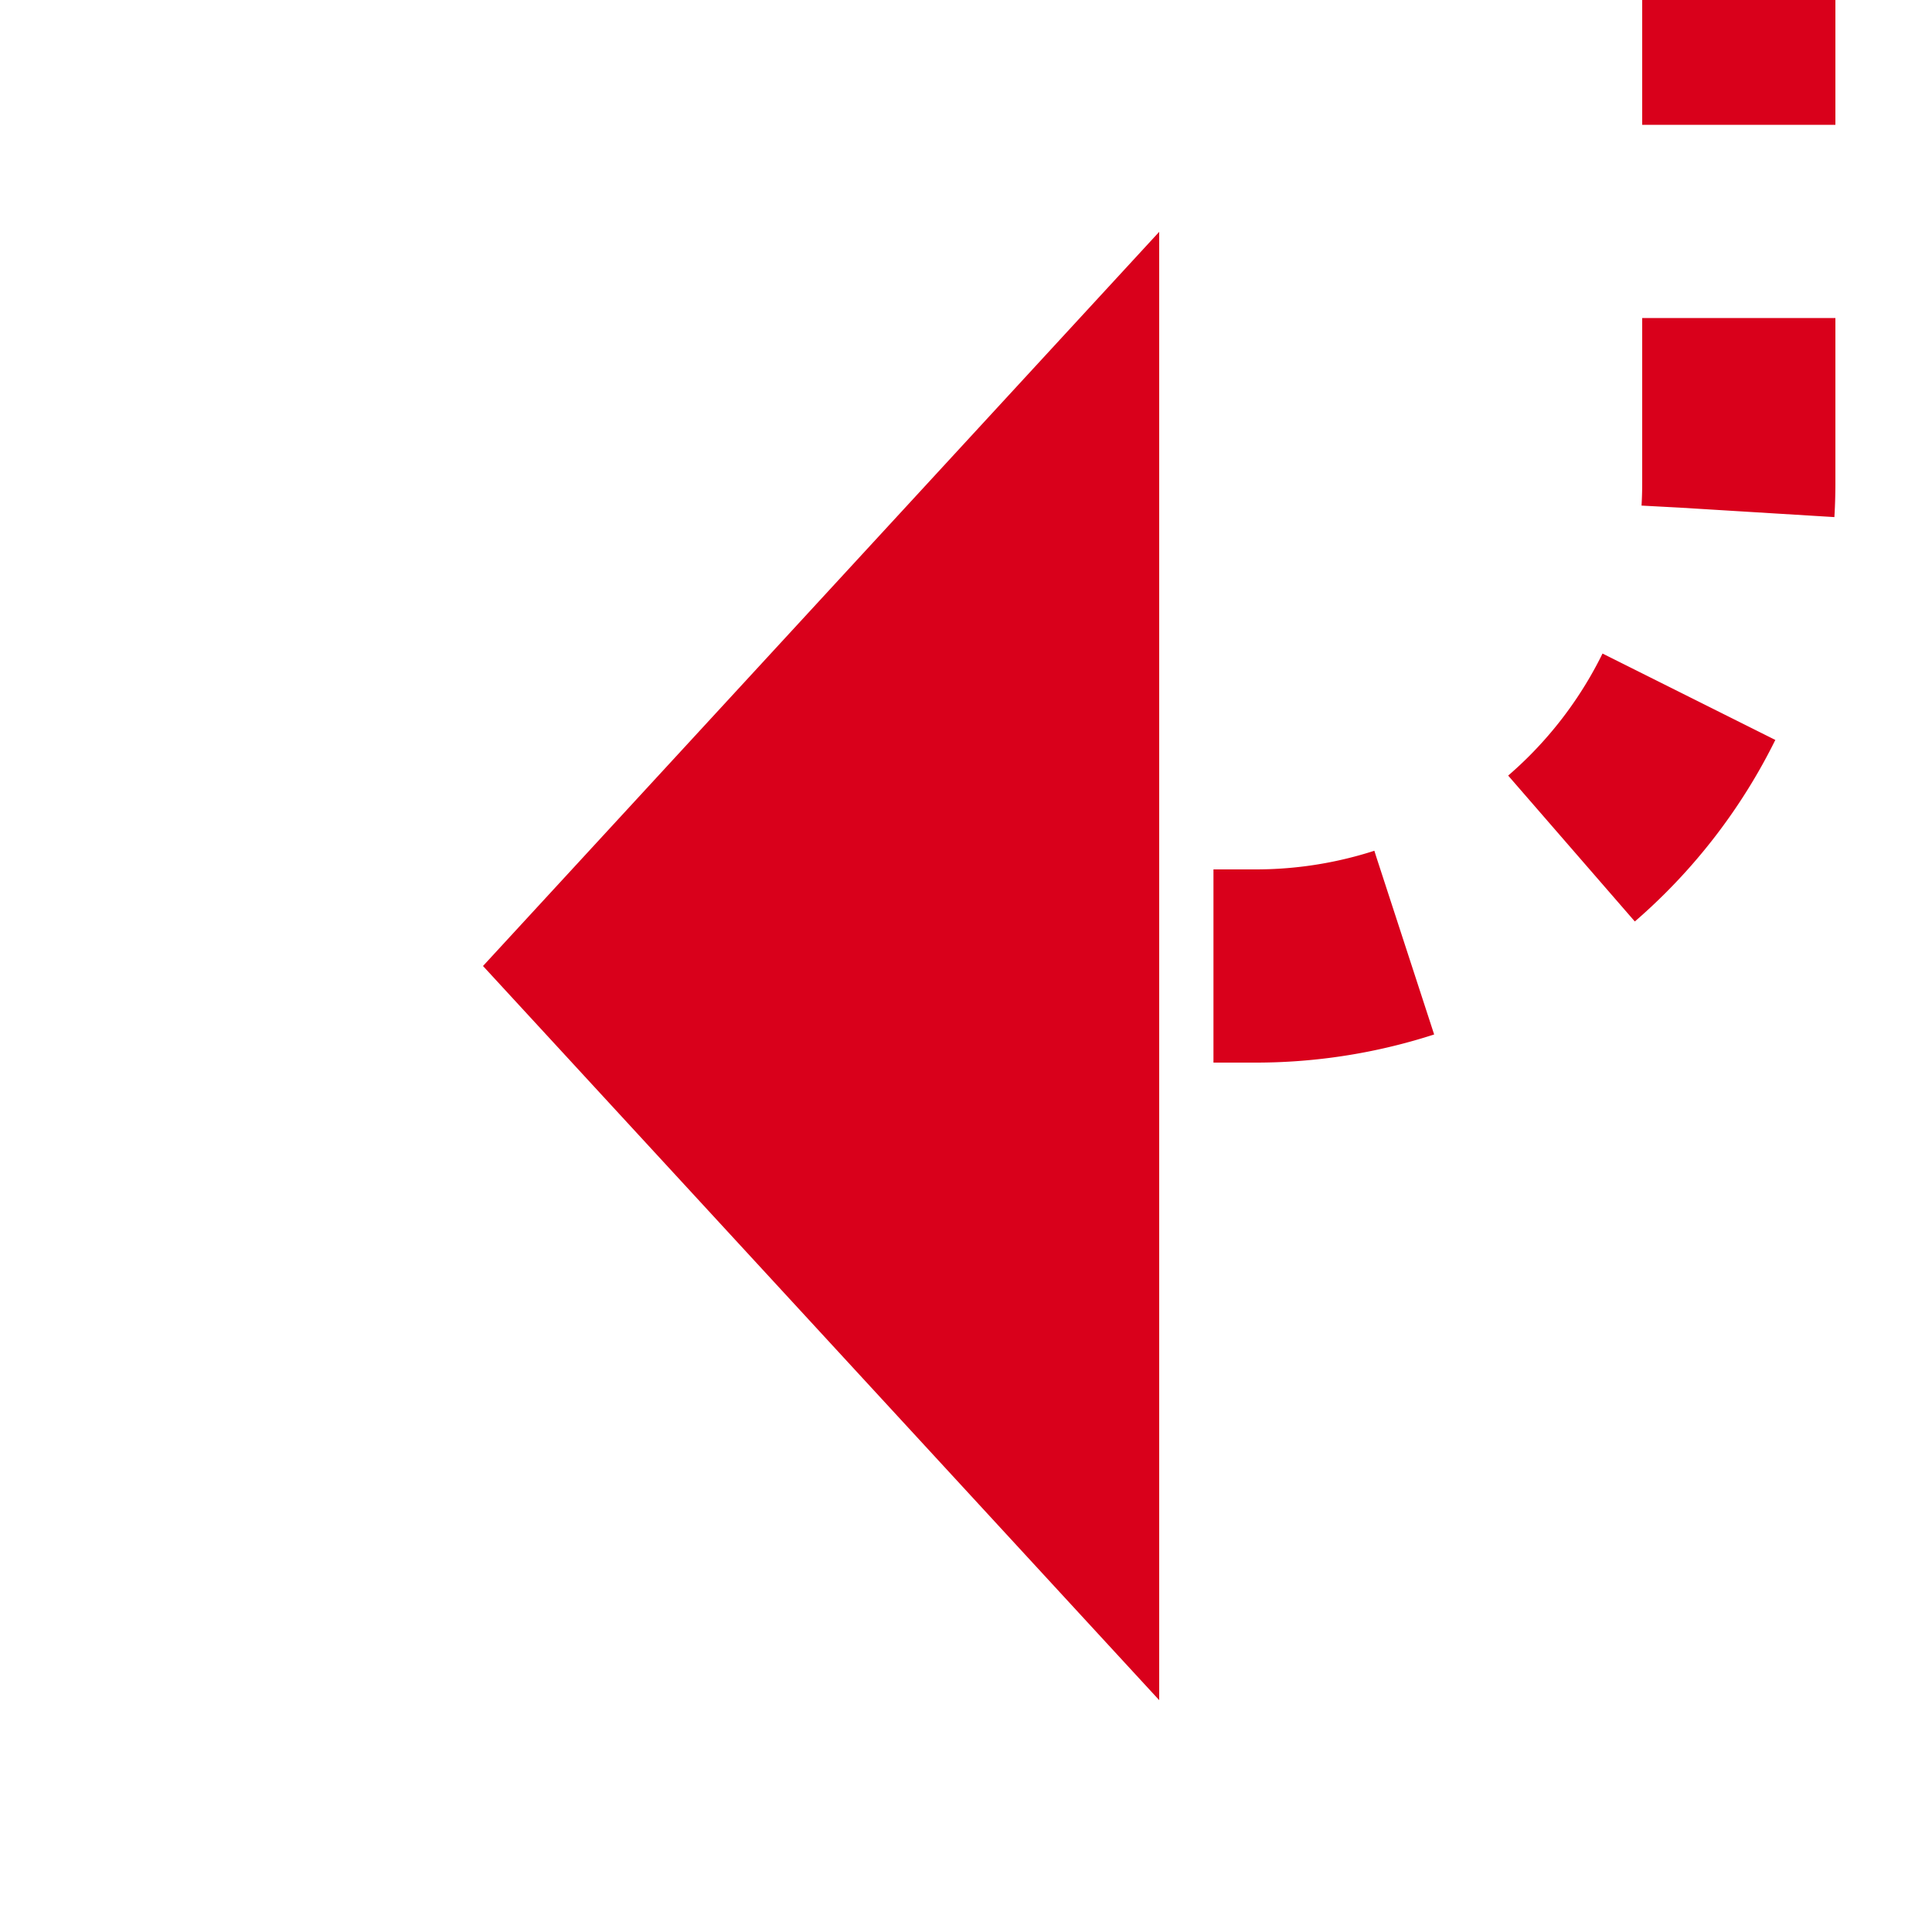 ﻿<?xml version="1.0" encoding="utf-8"?>
<svg version="1.1" xmlns:xlink="http://www.w3.org/1999/xlink" width="20px" height="20px" preserveAspectRatio="xMinYMid meet" viewBox="1792 1487  20 18" xmlns="http://www.w3.org/2000/svg">
  <path d="M 1703 1048  L 1703 1455  A 5 5 0 0 0 1708 1460 L 1805 1460  A 5 5 0 0 1 1810 1465 L 1810 1491  A 5 5 0 0 1 1805 1496 L 1803 1496  " stroke-width="2" stroke-dasharray="2,2" stroke="#d9001b" fill="none" />
  <path d="M 1804 1488.4  L 1797 1496  L 1804 1503.6  L 1804 1488.4  Z " fill-rule="nonzero" fill="#d9001b" stroke="none" />
</svg>